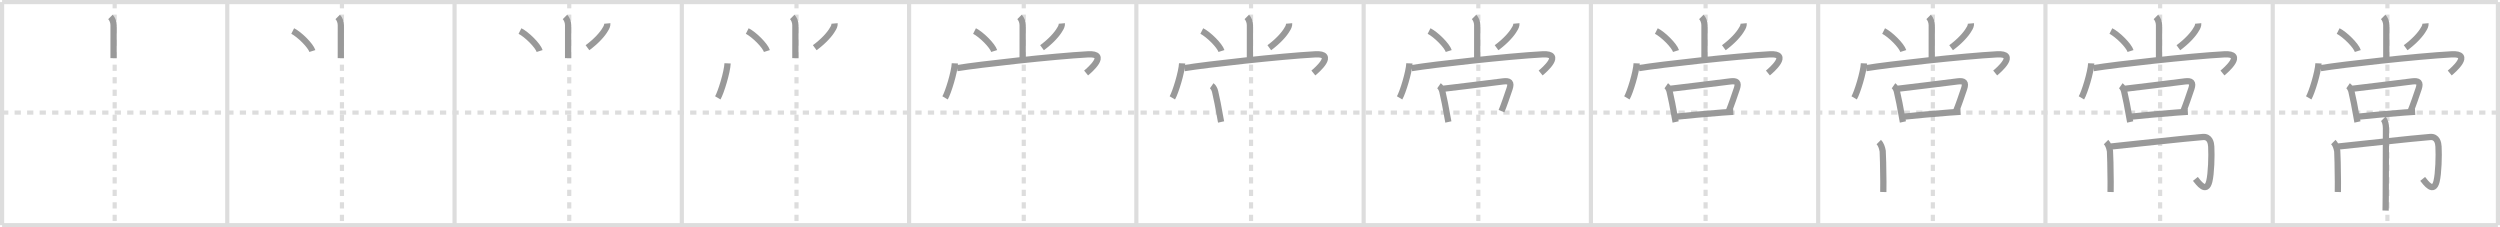 <svg width="1199px" height="109px" viewBox="0 0 1199 109" xmlns="http://www.w3.org/2000/svg" xmlns:xlink="http://www.w3.org/1999/xlink" xml:space="preserve" version="1.1" baseProfile="full">
<line x1="1" y1="1" x2="1198" y2="1" style="stroke:#ddd;stroke-width:2"></line>
<line x1="1" y1="1" x2="1" y2="108" style="stroke:#ddd;stroke-width:2"></line>
<line x1="1" y1="108" x2="1198" y2="108" style="stroke:#ddd;stroke-width:2"></line>
<line x1="1198" y1="1" x2="1198" y2="108" style="stroke:#ddd;stroke-width:2"></line>
<line x1="109" y1="1" x2="109" y2="108" style="stroke:#ddd;stroke-width:2"></line>
<line x1="218" y1="1" x2="218" y2="108" style="stroke:#ddd;stroke-width:2"></line>
<line x1="327" y1="1" x2="327" y2="108" style="stroke:#ddd;stroke-width:2"></line>
<line x1="436" y1="1" x2="436" y2="108" style="stroke:#ddd;stroke-width:2"></line>
<line x1="545" y1="1" x2="545" y2="108" style="stroke:#ddd;stroke-width:2"></line>
<line x1="654" y1="1" x2="654" y2="108" style="stroke:#ddd;stroke-width:2"></line>
<line x1="763" y1="1" x2="763" y2="108" style="stroke:#ddd;stroke-width:2"></line>
<line x1="872" y1="1" x2="872" y2="108" style="stroke:#ddd;stroke-width:2"></line>
<line x1="981" y1="1" x2="981" y2="108" style="stroke:#ddd;stroke-width:2"></line>
<line x1="1090" y1="1" x2="1090" y2="108" style="stroke:#ddd;stroke-width:2"></line>
<line x1="1" y1="54" x2="1198" y2="54" style="stroke:#ddd;stroke-width:2;stroke-dasharray:3 3"></line>
<line x1="55" y1="1" x2="55" y2="108" style="stroke:#ddd;stroke-width:2;stroke-dasharray:3 3"></line>
<line x1="164" y1="1" x2="164" y2="108" style="stroke:#ddd;stroke-width:2;stroke-dasharray:3 3"></line>
<line x1="273" y1="1" x2="273" y2="108" style="stroke:#ddd;stroke-width:2;stroke-dasharray:3 3"></line>
<line x1="382" y1="1" x2="382" y2="108" style="stroke:#ddd;stroke-width:2;stroke-dasharray:3 3"></line>
<line x1="491" y1="1" x2="491" y2="108" style="stroke:#ddd;stroke-width:2;stroke-dasharray:3 3"></line>
<line x1="600" y1="1" x2="600" y2="108" style="stroke:#ddd;stroke-width:2;stroke-dasharray:3 3"></line>
<line x1="709" y1="1" x2="709" y2="108" style="stroke:#ddd;stroke-width:2;stroke-dasharray:3 3"></line>
<line x1="818" y1="1" x2="818" y2="108" style="stroke:#ddd;stroke-width:2;stroke-dasharray:3 3"></line>
<line x1="927" y1="1" x2="927" y2="108" style="stroke:#ddd;stroke-width:2;stroke-dasharray:3 3"></line>
<line x1="1036" y1="1" x2="1036" y2="108" style="stroke:#ddd;stroke-width:2;stroke-dasharray:3 3"></line>
<line x1="1145" y1="1" x2="1145" y2="108" style="stroke:#ddd;stroke-width:2;stroke-dasharray:3 3"></line>
<path d="M52.96,8.12c0.9,0.9,1.51,2.47,1.51,3.99c0,7.77-0.01,13.07-0.01,15.76" style="fill:none;stroke:#999;stroke-width:3"></path>

<path d="M161.96,8.12c0.9,0.9,1.51,2.47,1.51,3.99c0,7.77-0.01,13.07-0.01,15.76" style="fill:none;stroke:#999;stroke-width:3"></path>
<path d="M140.38,14.88c3.33,1.69,8.6,6.96,9.43,9.59" style="fill:none;stroke:#999;stroke-width:3"></path>

<path d="M270.96,8.12c0.9,0.9,1.51,2.47,1.51,3.99c0,7.77-0.01,13.07-0.01,15.76" style="fill:none;stroke:#999;stroke-width:3"></path>
<path d="M249.38,14.88c3.33,1.69,8.6,6.96,9.43,9.59" style="fill:none;stroke:#999;stroke-width:3"></path>
<path d="M291.26,11.25c0.08,0.9-0.39,1.99-0.92,2.75c-1.32,2.39-4.4,5.81-8.59,8.88" style="fill:none;stroke:#999;stroke-width:3"></path>

<path d="M379.96,8.12c0.9,0.9,1.51,2.47,1.51,3.99c0,7.77-0.01,13.07-0.01,15.76" style="fill:none;stroke:#999;stroke-width:3"></path>
<path d="M358.38,14.88c3.33,1.69,8.6,6.96,9.43,9.59" style="fill:none;stroke:#999;stroke-width:3"></path>
<path d="M400.26,11.25c0.08,0.9-0.39,1.99-0.92,2.75c-1.32,2.39-4.4,5.81-8.59,8.88" style="fill:none;stroke:#999;stroke-width:3"></path>
<path d="M348.95,30.38c-0.18,4.2-3.21,14.05-4.7,16.56" style="fill:none;stroke:#999;stroke-width:3"></path>

<path d="M488.96,8.12c0.9,0.9,1.51,2.47,1.51,3.99c0,7.77-0.01,13.07-0.01,15.76" style="fill:none;stroke:#999;stroke-width:3"></path>
<path d="M467.38,14.88c3.33,1.69,8.6,6.96,9.43,9.59" style="fill:none;stroke:#999;stroke-width:3"></path>
<path d="M509.26,11.25c0.08,0.9-0.39,1.99-0.92,2.75c-1.32,2.39-4.4,5.81-8.59,8.88" style="fill:none;stroke:#999;stroke-width:3"></path>
<path d="M457.95,30.38c-0.18,4.2-3.21,14.05-4.7,16.56" style="fill:none;stroke:#999;stroke-width:3"></path>
<path d="M458.99,32.68c11.01-1.8,46.21-5.71,62.8-6.62c10.21-0.56,0.65,7.69-0.9,8.95" style="fill:none;stroke:#999;stroke-width:3"></path>

<path d="M597.96,8.12c0.9,0.9,1.51,2.47,1.51,3.99c0,7.77-0.01,13.07-0.01,15.76" style="fill:none;stroke:#999;stroke-width:3"></path>
<path d="M576.38,14.88c3.33,1.69,8.6,6.96,9.43,9.59" style="fill:none;stroke:#999;stroke-width:3"></path>
<path d="M618.26,11.25c0.08,0.9-0.39,1.99-0.92,2.75c-1.32,2.39-4.4,5.81-8.59,8.88" style="fill:none;stroke:#999;stroke-width:3"></path>
<path d="M566.95,30.38c-0.18,4.2-3.21,14.05-4.7,16.56" style="fill:none;stroke:#999;stroke-width:3"></path>
<path d="M567.99,32.68c11.01-1.8,46.21-5.71,62.8-6.62c10.21-0.56,0.65,7.69-0.9,8.95" style="fill:none;stroke:#999;stroke-width:3"></path>
<path d="M581.14,41.13c0.75,0.52,1.4,1.78,1.61,2.72c1,4.4,1.54,7.14,2.18,10.87c0.26,1.54,0.5,2.88,0.7,3.78" style="fill:none;stroke:#999;stroke-width:3"></path>

<path d="M706.96,8.12c0.9,0.9,1.51,2.47,1.51,3.99c0,7.77-0.01,13.07-0.01,15.76" style="fill:none;stroke:#999;stroke-width:3"></path>
<path d="M685.38,14.88c3.33,1.69,8.6,6.96,9.43,9.59" style="fill:none;stroke:#999;stroke-width:3"></path>
<path d="M727.26,11.25c0.08,0.9-0.39,1.99-0.92,2.75c-1.32,2.39-4.4,5.81-8.59,8.88" style="fill:none;stroke:#999;stroke-width:3"></path>
<path d="M675.95,30.38c-0.18,4.2-3.21,14.05-4.7,16.56" style="fill:none;stroke:#999;stroke-width:3"></path>
<path d="M676.99,32.68c11.01-1.8,46.21-5.71,62.8-6.62c10.21-0.56,0.65,7.69-0.9,8.95" style="fill:none;stroke:#999;stroke-width:3"></path>
<path d="M690.14,41.13c0.75,0.52,1.4,1.78,1.61,2.72c1,4.4,1.54,7.14,2.18,10.87c0.26,1.54,0.5,2.88,0.7,3.78" style="fill:none;stroke:#999;stroke-width:3"></path>
<path d="M692.1,42.57c4.63-0.47,22.22-2.74,28.8-3.53c3.07-0.37,4.12,0.42,3.09,3.5c-1.01,3.01-2.72,8.01-3.87,10.77" style="fill:none;stroke:#999;stroke-width:3"></path>

<path d="M815.96,8.12c0.9,0.9,1.51,2.47,1.51,3.99c0,7.77-0.01,13.07-0.01,15.76" style="fill:none;stroke:#999;stroke-width:3"></path>
<path d="M794.38,14.88c3.33,1.69,8.6,6.96,9.43,9.59" style="fill:none;stroke:#999;stroke-width:3"></path>
<path d="M836.26,11.25c0.08,0.9-0.39,1.99-0.92,2.75c-1.32,2.39-4.4,5.81-8.59,8.88" style="fill:none;stroke:#999;stroke-width:3"></path>
<path d="M784.95,30.38c-0.18,4.2-3.21,14.05-4.7,16.56" style="fill:none;stroke:#999;stroke-width:3"></path>
<path d="M785.99,32.68c11.01-1.8,46.21-5.71,62.8-6.62c10.21-0.56,0.65,7.69-0.9,8.95" style="fill:none;stroke:#999;stroke-width:3"></path>
<path d="M799.14,41.13c0.75,0.52,1.4,1.78,1.61,2.72c1,4.4,1.54,7.14,2.18,10.87c0.26,1.54,0.5,2.88,0.7,3.78" style="fill:none;stroke:#999;stroke-width:3"></path>
<path d="M801.1,42.57c4.63-0.47,22.22-2.74,28.8-3.53c3.07-0.37,4.12,0.42,3.09,3.5c-1.01,3.01-2.72,8.01-3.87,10.77" style="fill:none;stroke:#999;stroke-width:3"></path>
<path d="M803.94,55.96c5.19-0.57,15.05-1.47,22.3-2.01c1.91-0.14,3.63-0.26,5.05-0.34" style="fill:none;stroke:#999;stroke-width:3"></path>

<path d="M924.96,8.12c0.9,0.9,1.51,2.47,1.51,3.99c0,7.77-0.01,13.07-0.01,15.76" style="fill:none;stroke:#999;stroke-width:3"></path>
<path d="M903.38,14.88c3.33,1.69,8.6,6.96,9.43,9.59" style="fill:none;stroke:#999;stroke-width:3"></path>
<path d="M945.26,11.25c0.08,0.9-0.39,1.99-0.92,2.75c-1.32,2.39-4.4,5.81-8.59,8.88" style="fill:none;stroke:#999;stroke-width:3"></path>
<path d="M893.95,30.38c-0.18,4.2-3.21,14.05-4.7,16.56" style="fill:none;stroke:#999;stroke-width:3"></path>
<path d="M894.99,32.68c11.01-1.8,46.21-5.71,62.8-6.62c10.21-0.56,0.65,7.69-0.9,8.95" style="fill:none;stroke:#999;stroke-width:3"></path>
<path d="M908.14,41.13c0.75,0.52,1.4,1.78,1.61,2.72c1,4.4,1.54,7.14,2.18,10.87c0.26,1.54,0.5,2.88,0.7,3.78" style="fill:none;stroke:#999;stroke-width:3"></path>
<path d="M910.1,42.57c4.63-0.47,22.22-2.74,28.8-3.53c3.07-0.37,4.12,0.42,3.09,3.5c-1.01,3.01-2.72,8.01-3.87,10.77" style="fill:none;stroke:#999;stroke-width:3"></path>
<path d="M912.94,55.96c5.19-0.57,15.05-1.47,22.3-2.01c1.91-0.14,3.63-0.26,5.05-0.34" style="fill:none;stroke:#999;stroke-width:3"></path>
<path d="M901.06,68.13c0.97,0.97,1.56,2.5,1.88,4.36c0.1,0.58,0.29,8.75,0.32,14.76c0.01,1.95,0,3.67-0.03,4.84" style="fill:none;stroke:#999;stroke-width:3"></path>

<path d="M1033.96,8.12c0.9,0.9,1.51,2.47,1.51,3.99c0,7.77-0.01,13.07-0.01,15.76" style="fill:none;stroke:#999;stroke-width:3"></path>
<path d="M1012.38,14.88c3.33,1.69,8.6,6.96,9.43,9.59" style="fill:none;stroke:#999;stroke-width:3"></path>
<path d="M1054.26,11.25c0.08,0.9-0.39,1.99-0.92,2.75c-1.32,2.39-4.4,5.81-8.59,8.88" style="fill:none;stroke:#999;stroke-width:3"></path>
<path d="M1002.95,30.38c-0.18,4.2-3.21,14.05-4.7,16.56" style="fill:none;stroke:#999;stroke-width:3"></path>
<path d="M1003.99,32.68c11.01-1.8,46.21-5.71,62.8-6.62c10.21-0.56,0.65,7.69-0.9,8.95" style="fill:none;stroke:#999;stroke-width:3"></path>
<path d="M1017.14,41.13c0.75,0.52,1.4,1.78,1.61,2.72c1,4.4,1.54,7.14,2.18,10.87c0.26,1.54,0.5,2.88,0.7,3.78" style="fill:none;stroke:#999;stroke-width:3"></path>
<path d="M1019.1,42.57c4.63-0.47,22.22-2.74,28.8-3.53c3.07-0.37,4.12,0.42,3.09,3.5c-1.01,3.01-2.72,8.01-3.87,10.77" style="fill:none;stroke:#999;stroke-width:3"></path>
<path d="M1021.94,55.96c5.19-0.57,15.05-1.47,22.3-2.01c1.91-0.14,3.63-0.26,5.05-0.34" style="fill:none;stroke:#999;stroke-width:3"></path>
<path d="M1010.06,68.13c0.97,0.97,1.56,2.5,1.88,4.36c0.1,0.58,0.29,8.75,0.32,14.76c0.01,1.95,0,3.67-0.03,4.84" style="fill:none;stroke:#999;stroke-width:3"></path>
<path d="M1012.27,70.28c5.48-0.53,36.73-4.03,44.27-4.58c3.36-0.25,3.88,2.93,3.97,4.58c0.25,4.47,0,12.97-0.94,16.73c-1.46,5.84-5.04,0.81-6.66-1.21" style="fill:none;stroke:#999;stroke-width:3"></path>

<path d="M1142.96,8.12c0.9,0.9,1.51,2.47,1.51,3.99c0,7.77-0.01,13.07-0.01,15.76" style="fill:none;stroke:#999;stroke-width:3"></path>
<path d="M1121.38,14.88c3.33,1.69,8.6,6.96,9.43,9.59" style="fill:none;stroke:#999;stroke-width:3"></path>
<path d="M1163.26,11.25c0.08,0.9-0.39,1.99-0.92,2.75c-1.32,2.39-4.4,5.81-8.59,8.88" style="fill:none;stroke:#999;stroke-width:3"></path>
<path d="M1111.95,30.38c-0.18,4.2-3.21,14.05-4.7,16.56" style="fill:none;stroke:#999;stroke-width:3"></path>
<path d="M1112.99,32.68c11.01-1.8,46.21-5.71,62.8-6.62c10.21-0.56,0.65,7.69-0.9,8.95" style="fill:none;stroke:#999;stroke-width:3"></path>
<path d="M1126.14,41.13c0.75,0.52,1.4,1.78,1.61,2.72c1,4.4,1.54,7.14,2.18,10.87c0.26,1.54,0.5,2.88,0.7,3.78" style="fill:none;stroke:#999;stroke-width:3"></path>
<path d="M1128.1,42.57c4.63-0.47,22.22-2.74,28.8-3.53c3.07-0.37,4.12,0.42,3.09,3.5c-1.01,3.01-2.72,8.01-3.87,10.77" style="fill:none;stroke:#999;stroke-width:3"></path>
<path d="M1130.94,55.96c5.19-0.57,15.05-1.47,22.3-2.01c1.91-0.14,3.63-0.26,5.05-0.34" style="fill:none;stroke:#999;stroke-width:3"></path>
<path d="M1119.06,68.13c0.97,0.97,1.56,2.5,1.88,4.36c0.1,0.58,0.29,8.75,0.32,14.76c0.01,1.95,0,3.67-0.03,4.84" style="fill:none;stroke:#999;stroke-width:3"></path>
<path d="M1121.27,70.28c5.48-0.53,36.73-4.03,44.27-4.58c3.36-0.25,3.88,2.93,3.97,4.58c0.25,4.47,0,12.97-0.94,16.73c-1.46,5.84-5.04,0.81-6.66-1.21" style="fill:none;stroke:#999;stroke-width:3"></path>
<path d="M1143.0,57.02c0.93,0.93,1.31,2.73,1.31,4.57c0,5.73-0.11,19.29-0.11,33.16c0,3.05-0.04,5.33-0.07,6.24" style="fill:none;stroke:#999;stroke-width:3"></path>

</svg>